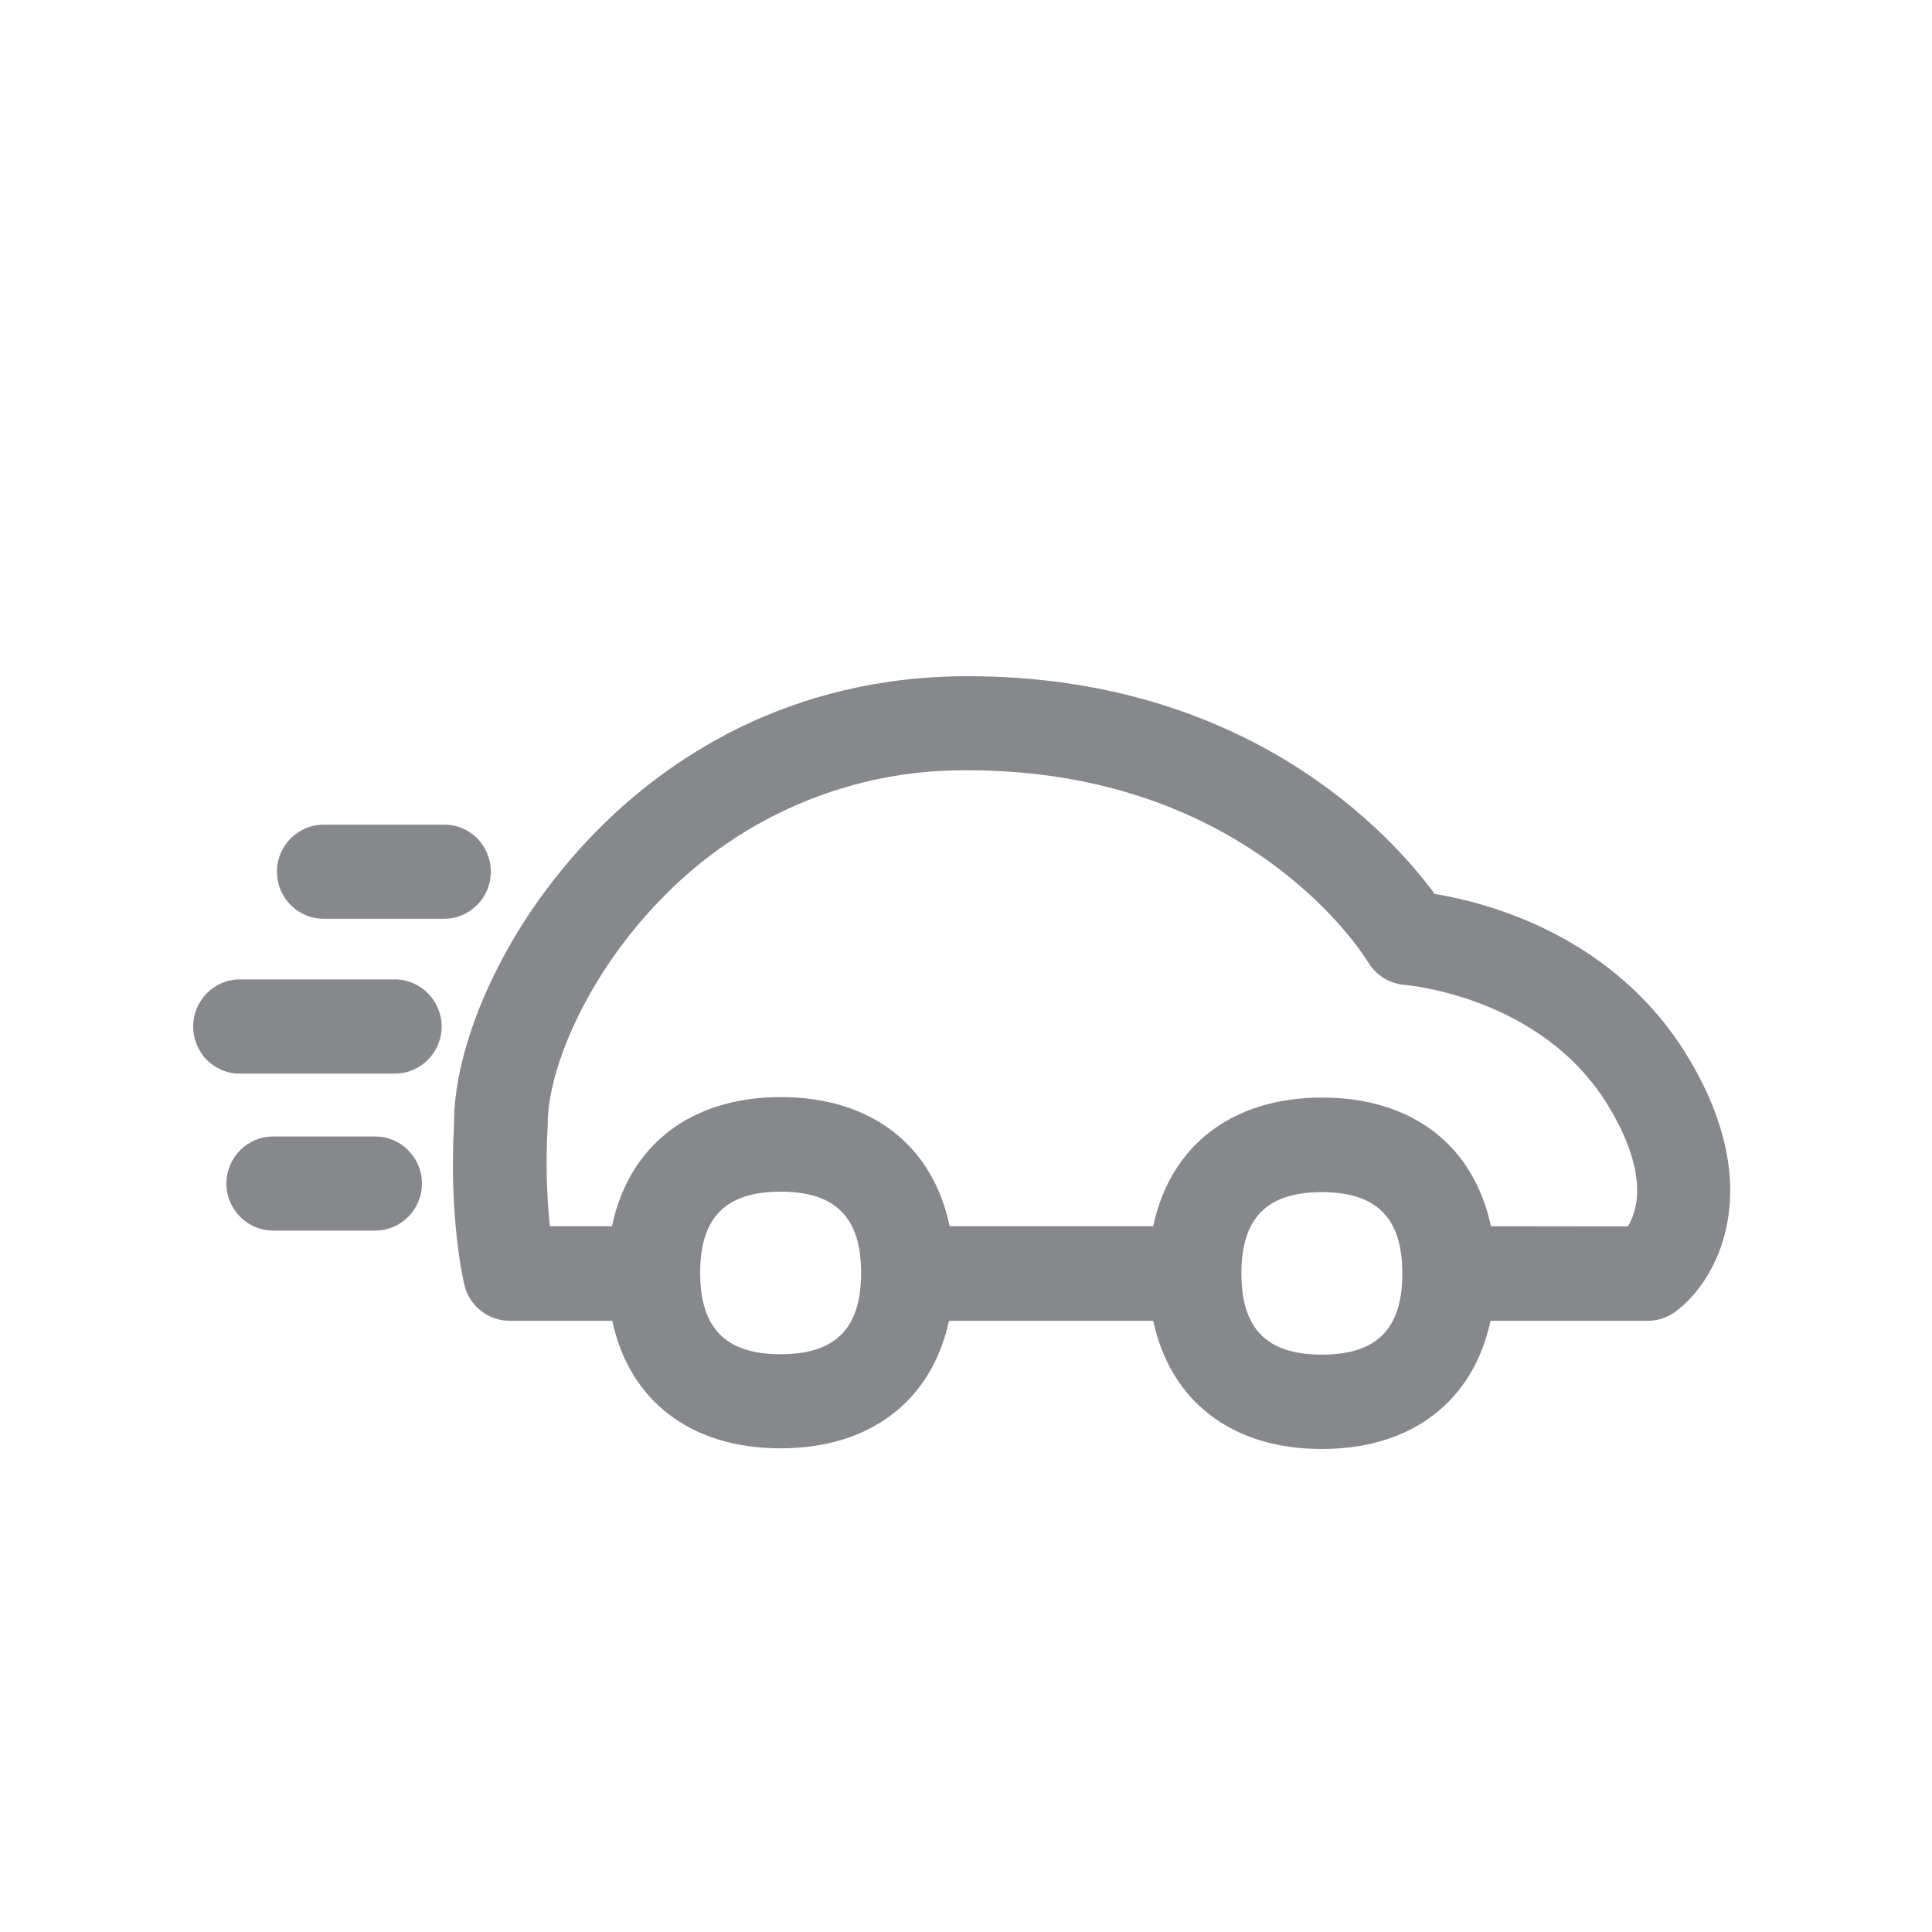 <svg width="20" height="20" viewBox="0 0 20 20" fill="none" xmlns="http://www.w3.org/2000/svg">
<path fill-rule="evenodd" clip-rule="evenodd" d="M16.851 12.696C16.953 12.532 17.071 12.145 16.648 11.446C15.957 10.31 14.56 10.199 14.547 10.196C14.388 10.185 14.245 10.098 14.162 9.96C14.114 9.88 12.926 7.974 10.019 7.974C8.832 7.961 7.691 8.437 6.861 9.29C6.073 10.089 5.665 11.08 5.67 11.644C5.649 11.995 5.656 12.345 5.692 12.694H6.335C6.51 11.861 7.144 11.357 8.083 11.357C9.025 11.357 9.657 11.861 9.831 12.694H11.938C12.113 11.865 12.747 11.362 13.686 11.362C14.626 11.362 15.257 11.863 15.434 12.694L16.851 12.696ZM13.684 14.023C14.252 14.023 14.517 13.757 14.517 13.183C14.517 12.61 14.252 12.341 13.684 12.341C13.116 12.341 12.851 12.607 12.851 13.183C12.851 13.757 13.116 14.023 13.684 14.023ZM8.081 14.019C8.649 14.019 8.914 13.752 8.914 13.176C8.914 12.603 8.649 12.336 8.081 12.336C7.513 12.336 7.248 12.603 7.248 13.176C7.248 13.75 7.513 14.019 8.081 14.019ZM17.471 10.938C18.316 12.334 17.757 13.277 17.343 13.579C17.259 13.641 17.159 13.673 17.057 13.673H15.43C15.253 14.499 14.621 15 13.684 15C12.747 15 12.115 14.501 11.938 13.673H9.824C9.645 14.497 9.014 14.993 8.081 14.993C7.146 14.993 6.514 14.497 6.338 13.673H5.278C5.054 13.673 4.859 13.52 4.807 13.302C4.8 13.274 4.644 12.612 4.701 11.624C4.694 10.888 5.147 9.65 6.172 8.607C6.892 7.874 8.146 7 10.019 7C12.932 7 14.413 8.657 14.852 9.254C15.396 9.343 16.711 9.684 17.471 10.938ZM3.884 11.765C4.151 11.765 4.368 11.983 4.368 12.252C4.368 12.521 4.151 12.739 3.884 12.739H2.829C2.561 12.739 2.344 12.521 2.344 12.252C2.344 11.983 2.559 11.765 2.829 11.765H3.884ZM4.087 10.139C4.354 10.139 4.572 10.358 4.572 10.627C4.572 10.895 4.354 11.114 4.087 11.114H2.484C2.217 11.116 2 10.898 2 10.627C2 10.356 2.217 10.139 2.484 10.139H4.087ZM5.081 9.024C5.081 9.293 4.864 9.511 4.597 9.511H3.352C3.084 9.511 2.867 9.293 2.867 9.024C2.867 8.755 3.084 8.537 3.352 8.537H4.597C4.864 8.534 5.081 8.753 5.081 9.024Z" fill="#86888C"/>
</svg>
